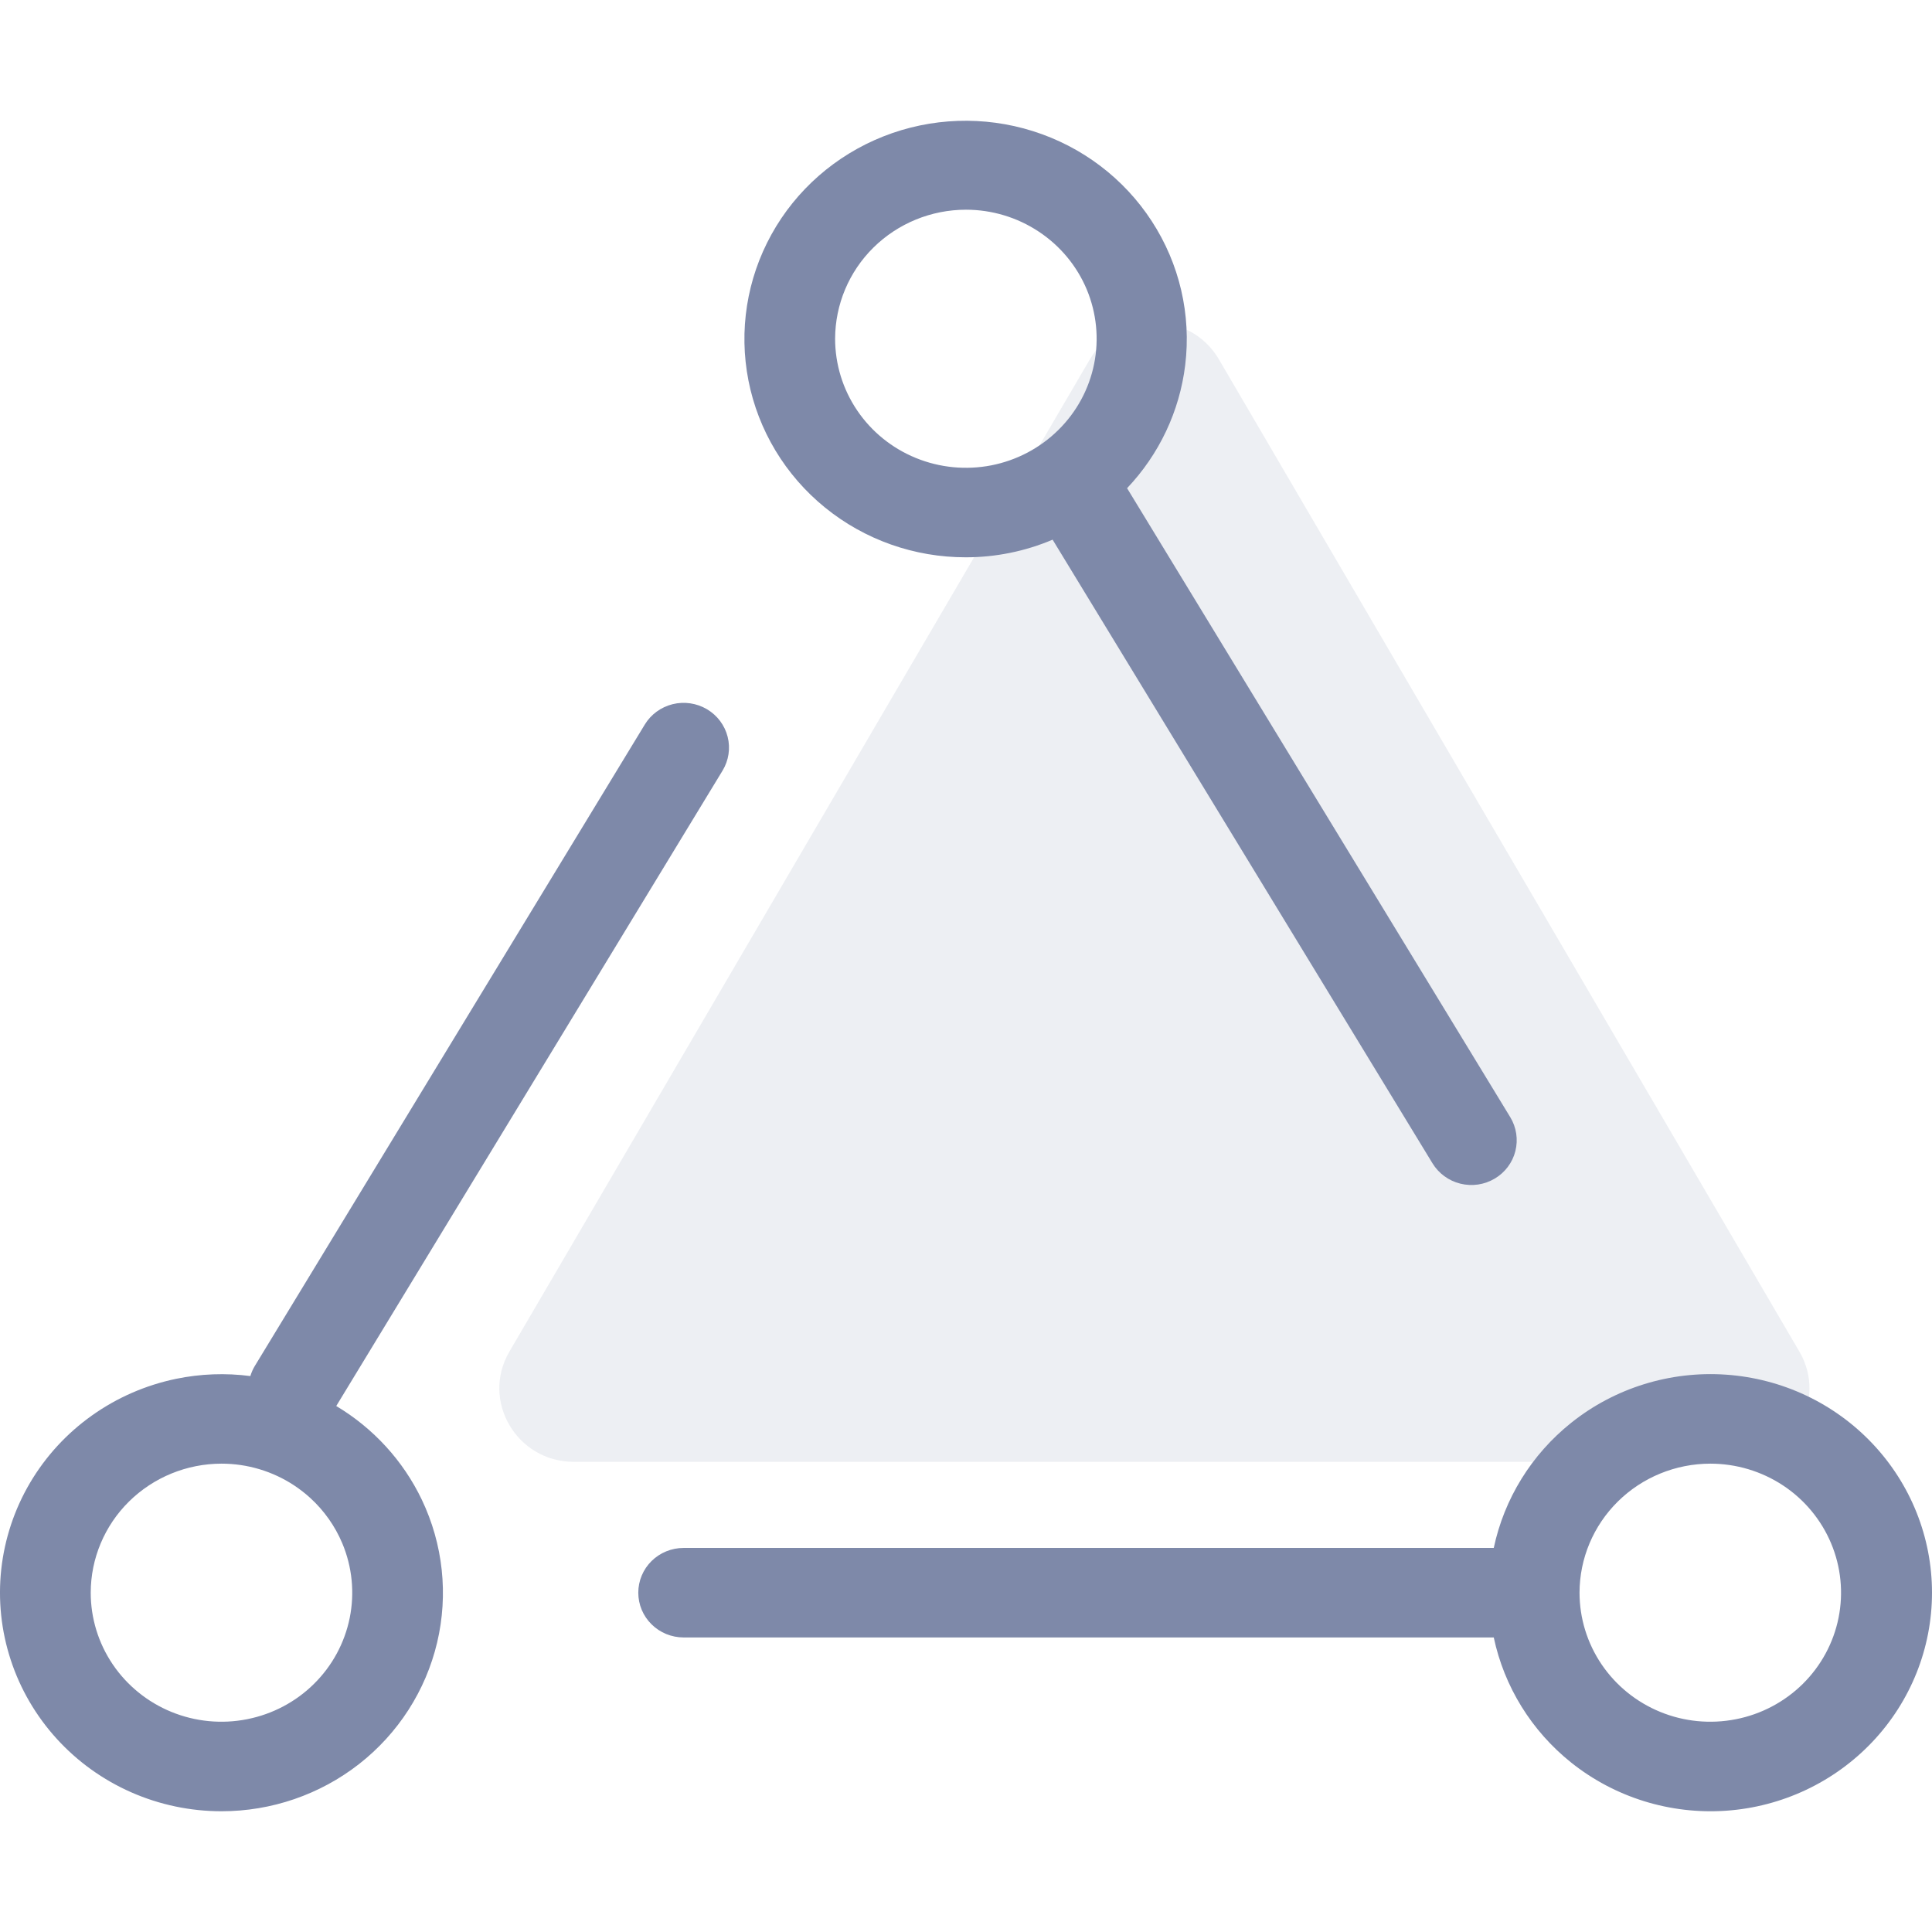 <svg width="48" height="48" viewBox="0 0 48 48" fill="none" xmlns="http://www.w3.org/2000/svg">
<path opacity="0.14" d="M27.078 8.927C27.79 7.71 29.571 7.71 30.283 8.927L44.705 33.58C45.418 34.797 44.527 36.319 43.103 36.319H14.258C12.834 36.319 11.944 34.797 12.656 33.58L27.078 8.927Z" fill="#7E89A9"/>
<path fill-rule="evenodd" clip-rule="evenodd" d="M25.664 3.258C24.447 2.874 23.133 2.92 21.947 3.389C20.761 3.858 19.777 4.72 19.166 5.826C18.554 6.933 18.352 8.216 18.595 9.454C18.838 10.692 19.51 11.807 20.496 12.609C21.482 13.411 22.72 13.848 23.998 13.846C24.74 13.846 25.473 13.696 26.152 13.408L35.59 28.902C35.666 29.027 35.767 29.136 35.886 29.223C36.005 29.31 36.14 29.373 36.284 29.408C36.427 29.443 36.576 29.45 36.723 29.429C36.869 29.407 37.01 29.357 37.136 29.282C37.263 29.207 37.374 29.108 37.462 28.99C37.55 28.873 37.614 28.74 37.649 28.598C37.685 28.456 37.692 28.309 37.67 28.165C37.648 28.02 37.598 27.881 37.522 27.756L28.002 12.129C28.799 11.289 29.306 10.219 29.446 9.071C29.599 7.819 29.305 6.554 28.614 5.493C27.924 4.432 26.881 3.642 25.664 3.258ZM21.701 6.15C22.311 5.549 23.136 5.211 23.998 5.21C24.64 5.21 25.268 5.398 25.802 5.751C26.337 6.103 26.753 6.604 26.999 7.189C27.244 7.775 27.309 8.42 27.183 9.042C27.058 9.664 26.749 10.235 26.294 10.683C25.84 11.132 25.261 11.437 24.631 11.561C24.001 11.684 23.348 11.621 22.754 11.378C22.16 11.135 21.653 10.725 21.296 10.197C20.939 9.67 20.749 9.05 20.748 8.417C20.75 7.566 21.092 6.751 21.701 6.15ZM10.479 37.258C10.016 36.29 9.275 35.483 8.354 34.932L17.951 19.147C18.105 18.894 18.151 18.591 18.078 18.305C18.006 18.019 17.821 17.773 17.565 17.621C17.308 17.469 17.002 17.424 16.712 17.495C16.422 17.567 16.172 17.749 16.019 18.002L6.331 33.937L6.329 33.94C6.282 34.018 6.246 34.102 6.22 34.188C5.607 34.108 4.984 34.131 4.377 34.256C3.622 34.412 2.908 34.723 2.282 35.169C1.656 35.614 1.132 36.185 0.744 36.844C0.356 37.503 0.114 38.235 0.031 38.992C-0.051 39.75 0.029 40.516 0.267 41.241C0.504 41.966 0.894 42.633 1.41 43.2C1.926 43.767 2.557 44.22 3.262 44.53C3.967 44.84 4.73 45 5.502 45C6.743 45.001 7.948 44.587 8.921 43.827C9.894 43.066 10.577 42.003 10.86 40.81C11.143 39.617 11.008 38.365 10.479 37.258ZM42.882 34.153C41.493 34.057 40.118 34.484 39.036 35.349C38.048 36.138 37.371 37.237 37.112 38.458H16.985C16.686 38.458 16.399 38.575 16.188 38.783C15.976 38.992 15.858 39.275 15.858 39.57C15.858 39.865 15.976 40.148 16.188 40.356C16.399 40.565 16.686 40.682 16.985 40.682H37.112C37.371 41.902 38.048 43.002 39.036 43.791C40.118 44.655 41.493 45.083 42.882 44.987C44.272 44.891 45.572 44.278 46.522 43.273C47.472 42.268 48 40.944 48 39.57C48 38.195 47.472 36.872 46.522 35.867C45.572 34.861 44.272 34.249 42.882 34.153ZM3.206 37.304C3.816 36.703 4.641 36.365 5.503 36.364C6.145 36.364 6.773 36.552 7.307 36.904C7.449 36.998 7.583 37.102 7.707 37.215C8.051 37.529 8.323 37.913 8.504 38.343C8.75 38.929 8.814 39.573 8.689 40.195C8.563 40.817 8.254 41.389 7.799 41.837C7.349 42.282 6.775 42.586 6.15 42.711C6.146 42.712 6.141 42.713 6.136 42.714C5.506 42.838 4.853 42.775 4.259 42.532C3.665 42.289 3.158 41.878 2.801 41.351C2.444 40.824 2.254 40.204 2.254 39.57C2.255 38.72 2.597 37.905 3.206 37.304ZM40.196 37.304C40.805 36.703 41.631 36.365 42.492 36.364C43.135 36.364 43.763 36.552 44.297 36.904C44.831 37.256 45.247 37.757 45.493 38.343C45.739 38.929 45.803 39.573 45.678 40.195C45.553 40.817 45.243 41.389 44.789 41.837C44.335 42.285 43.756 42.591 43.126 42.714C42.495 42.838 41.842 42.775 41.249 42.532C40.655 42.289 40.148 41.878 39.791 41.351C39.434 40.824 39.243 40.204 39.243 39.57C39.244 38.72 39.587 37.905 40.196 37.304Z" fill="#7E89A9"/>
</svg>
